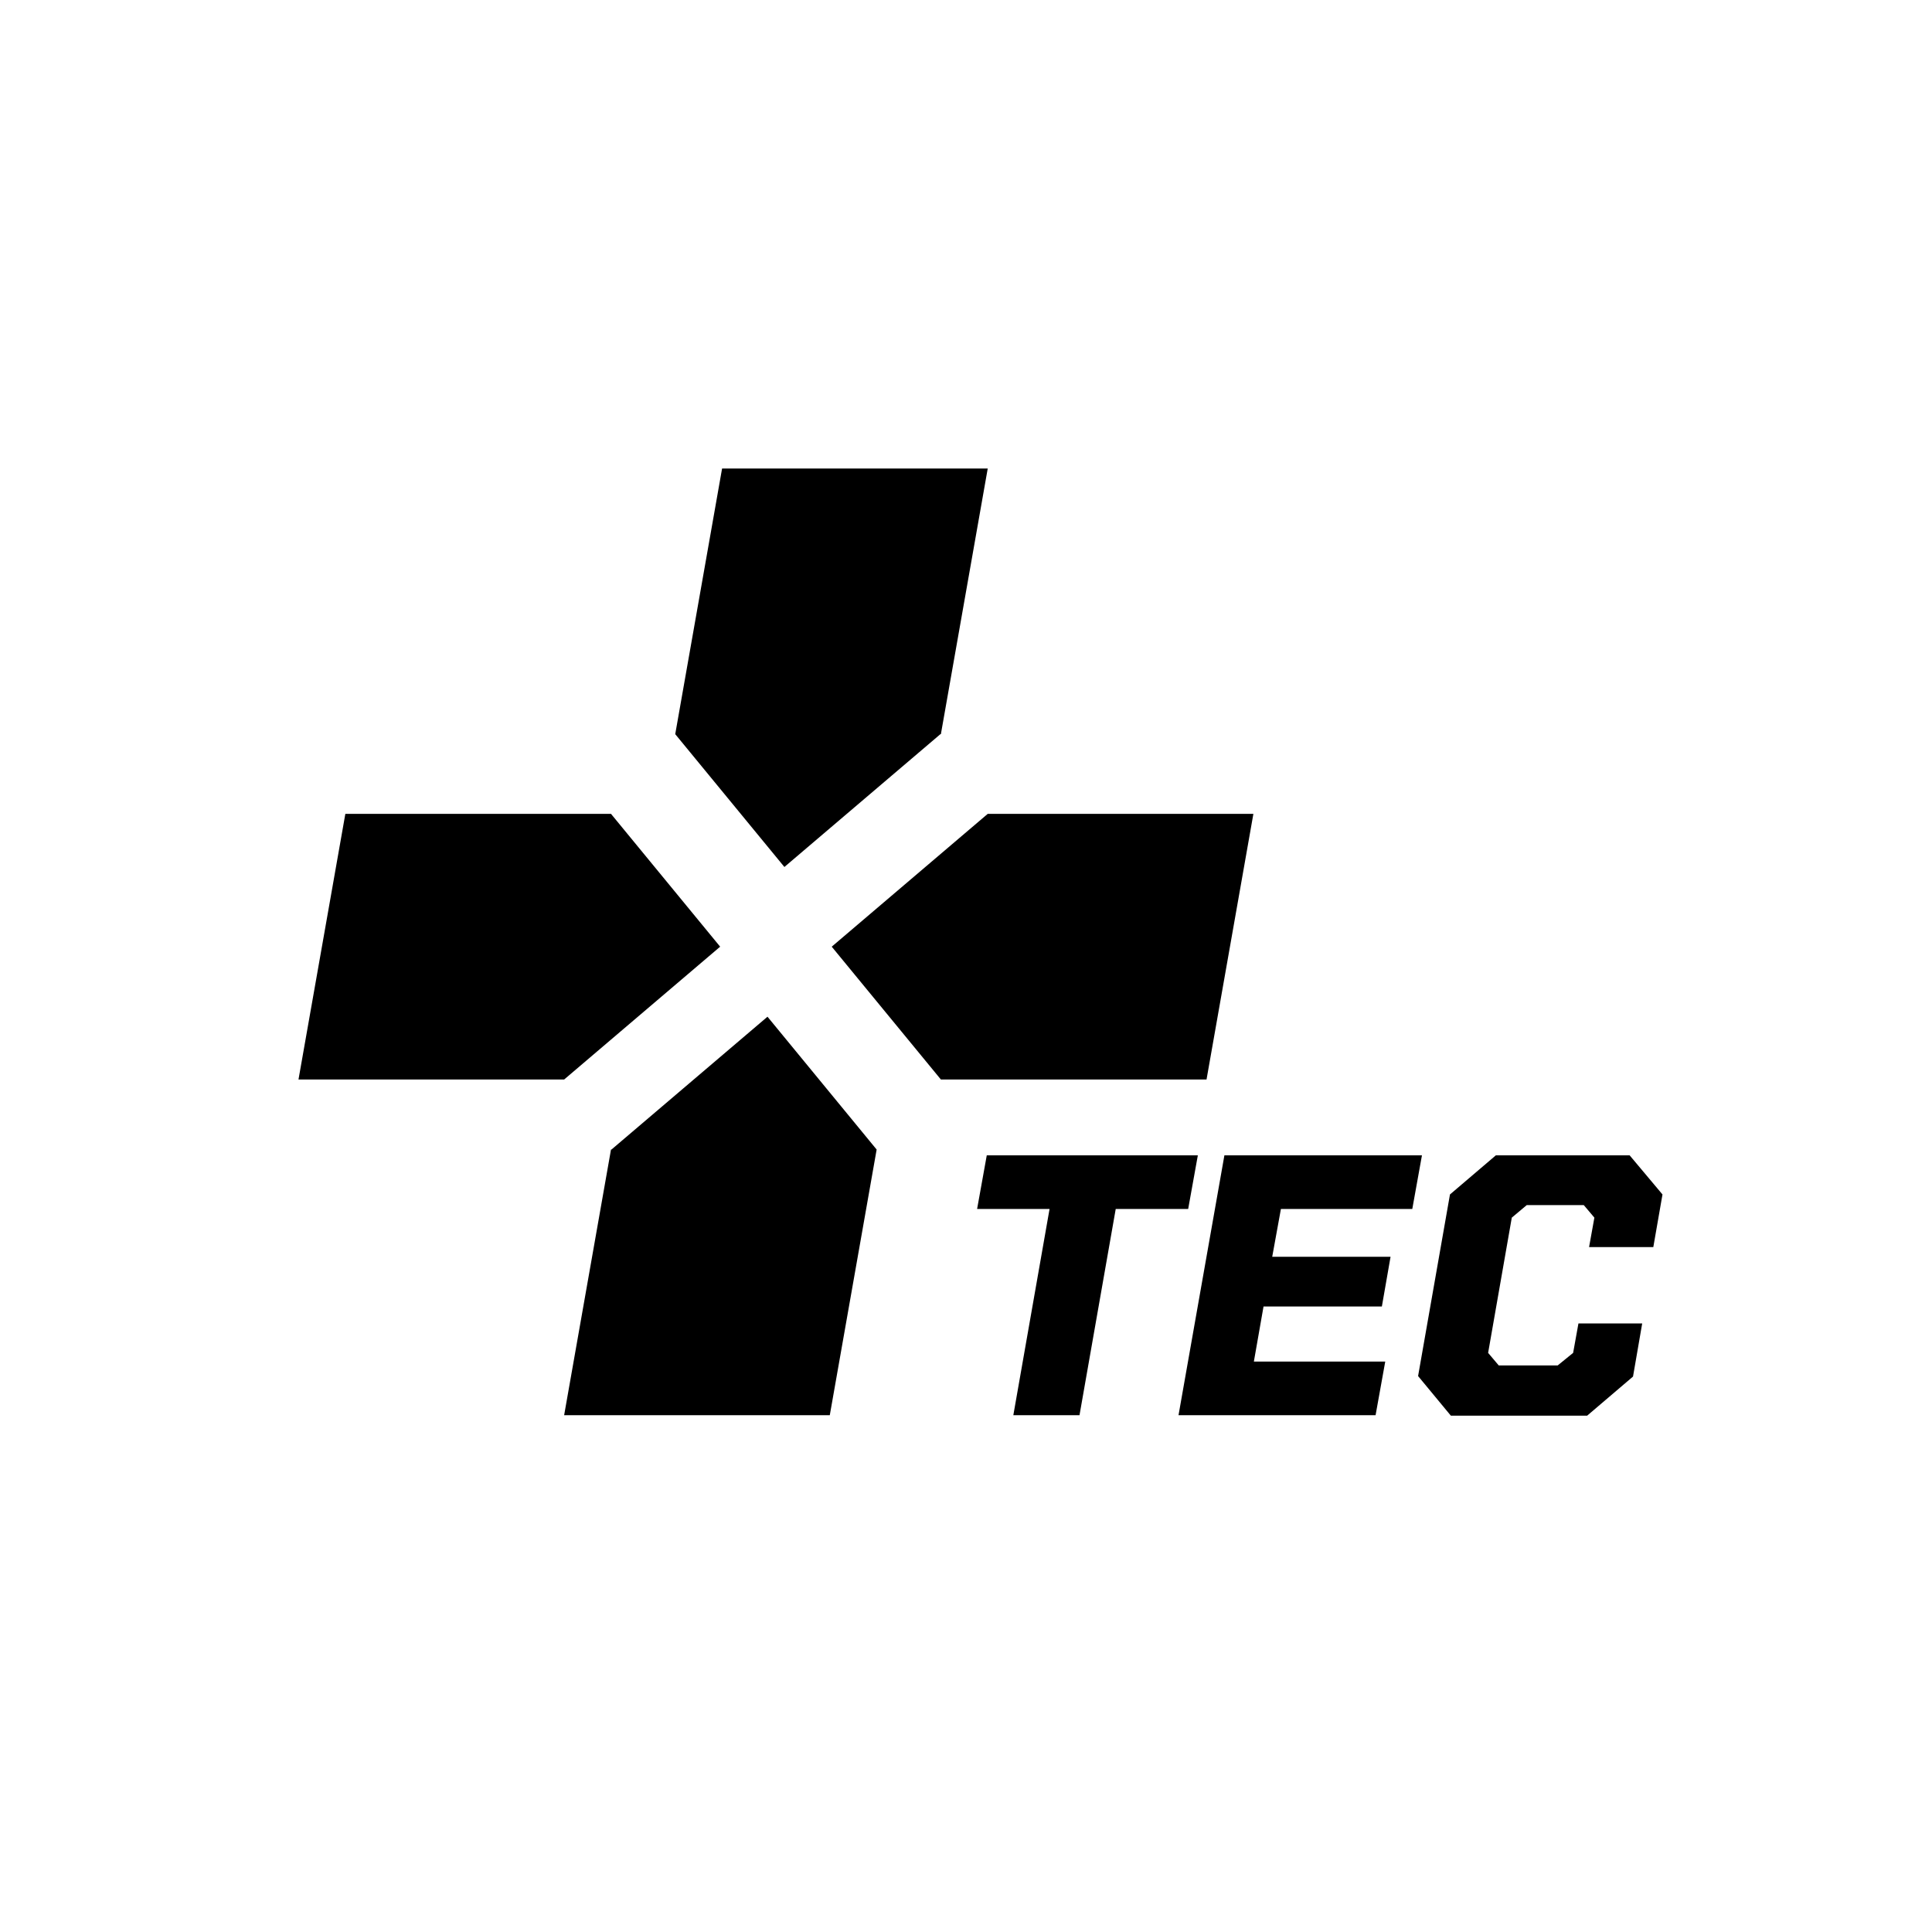 <?xml version="1.0" encoding="UTF-8"?>
<svg id="Layer_1" xmlns="http://www.w3.org/2000/svg" version="1.1" viewBox="0 0 400 400">
  <!-- Generator: Adobe Illustrator 29.6.1, SVG Export Plug-In . SVG Version: 2.1.1 Build 9)  -->
  <g>
    <path d="M209.8,293l7.5-42.7h-15l2-11.1h43.7l-2,11.1h-15l-7.5,42.7h-13.7Z"/>
    <path d="M244,293l9.5-53.8h40.9l-2,11.1h-27.2l-1.8,9.9h24.5l-1.8,10.3h-24.5l-2,11.4h27.2l-2,11.1h-40.9Z"/>
    <path d="M300.3,293l-6.7-8.1,6.6-37.6,9.5-8.1h27.7l6.8,8.1-1.9,10.9h-13.3l1.1-6.1-2.2-2.6h-11.8l-3.1,2.6-4.9,28,2.2,2.6h12.2l3.2-2.6,1.1-6.1h13.2l-1.9,11-9.5,8.1h-28.2Z"/>
  </g>
  <path d="M194.8,152l9.7-55h-55l-9.7,55,22.6,27.5,32.3-27.5ZM126.5,168.5h-55l-9.7,55h55l32.3-27.5-22.6-27.5ZM204.5,168.5l-32.3,27.5,22.6,27.5h55l9.7-55h-55ZM126.5,238l-9.7,55h55l9.7-55-22.6-27.5-32.3,27.5Z"/>
</svg>